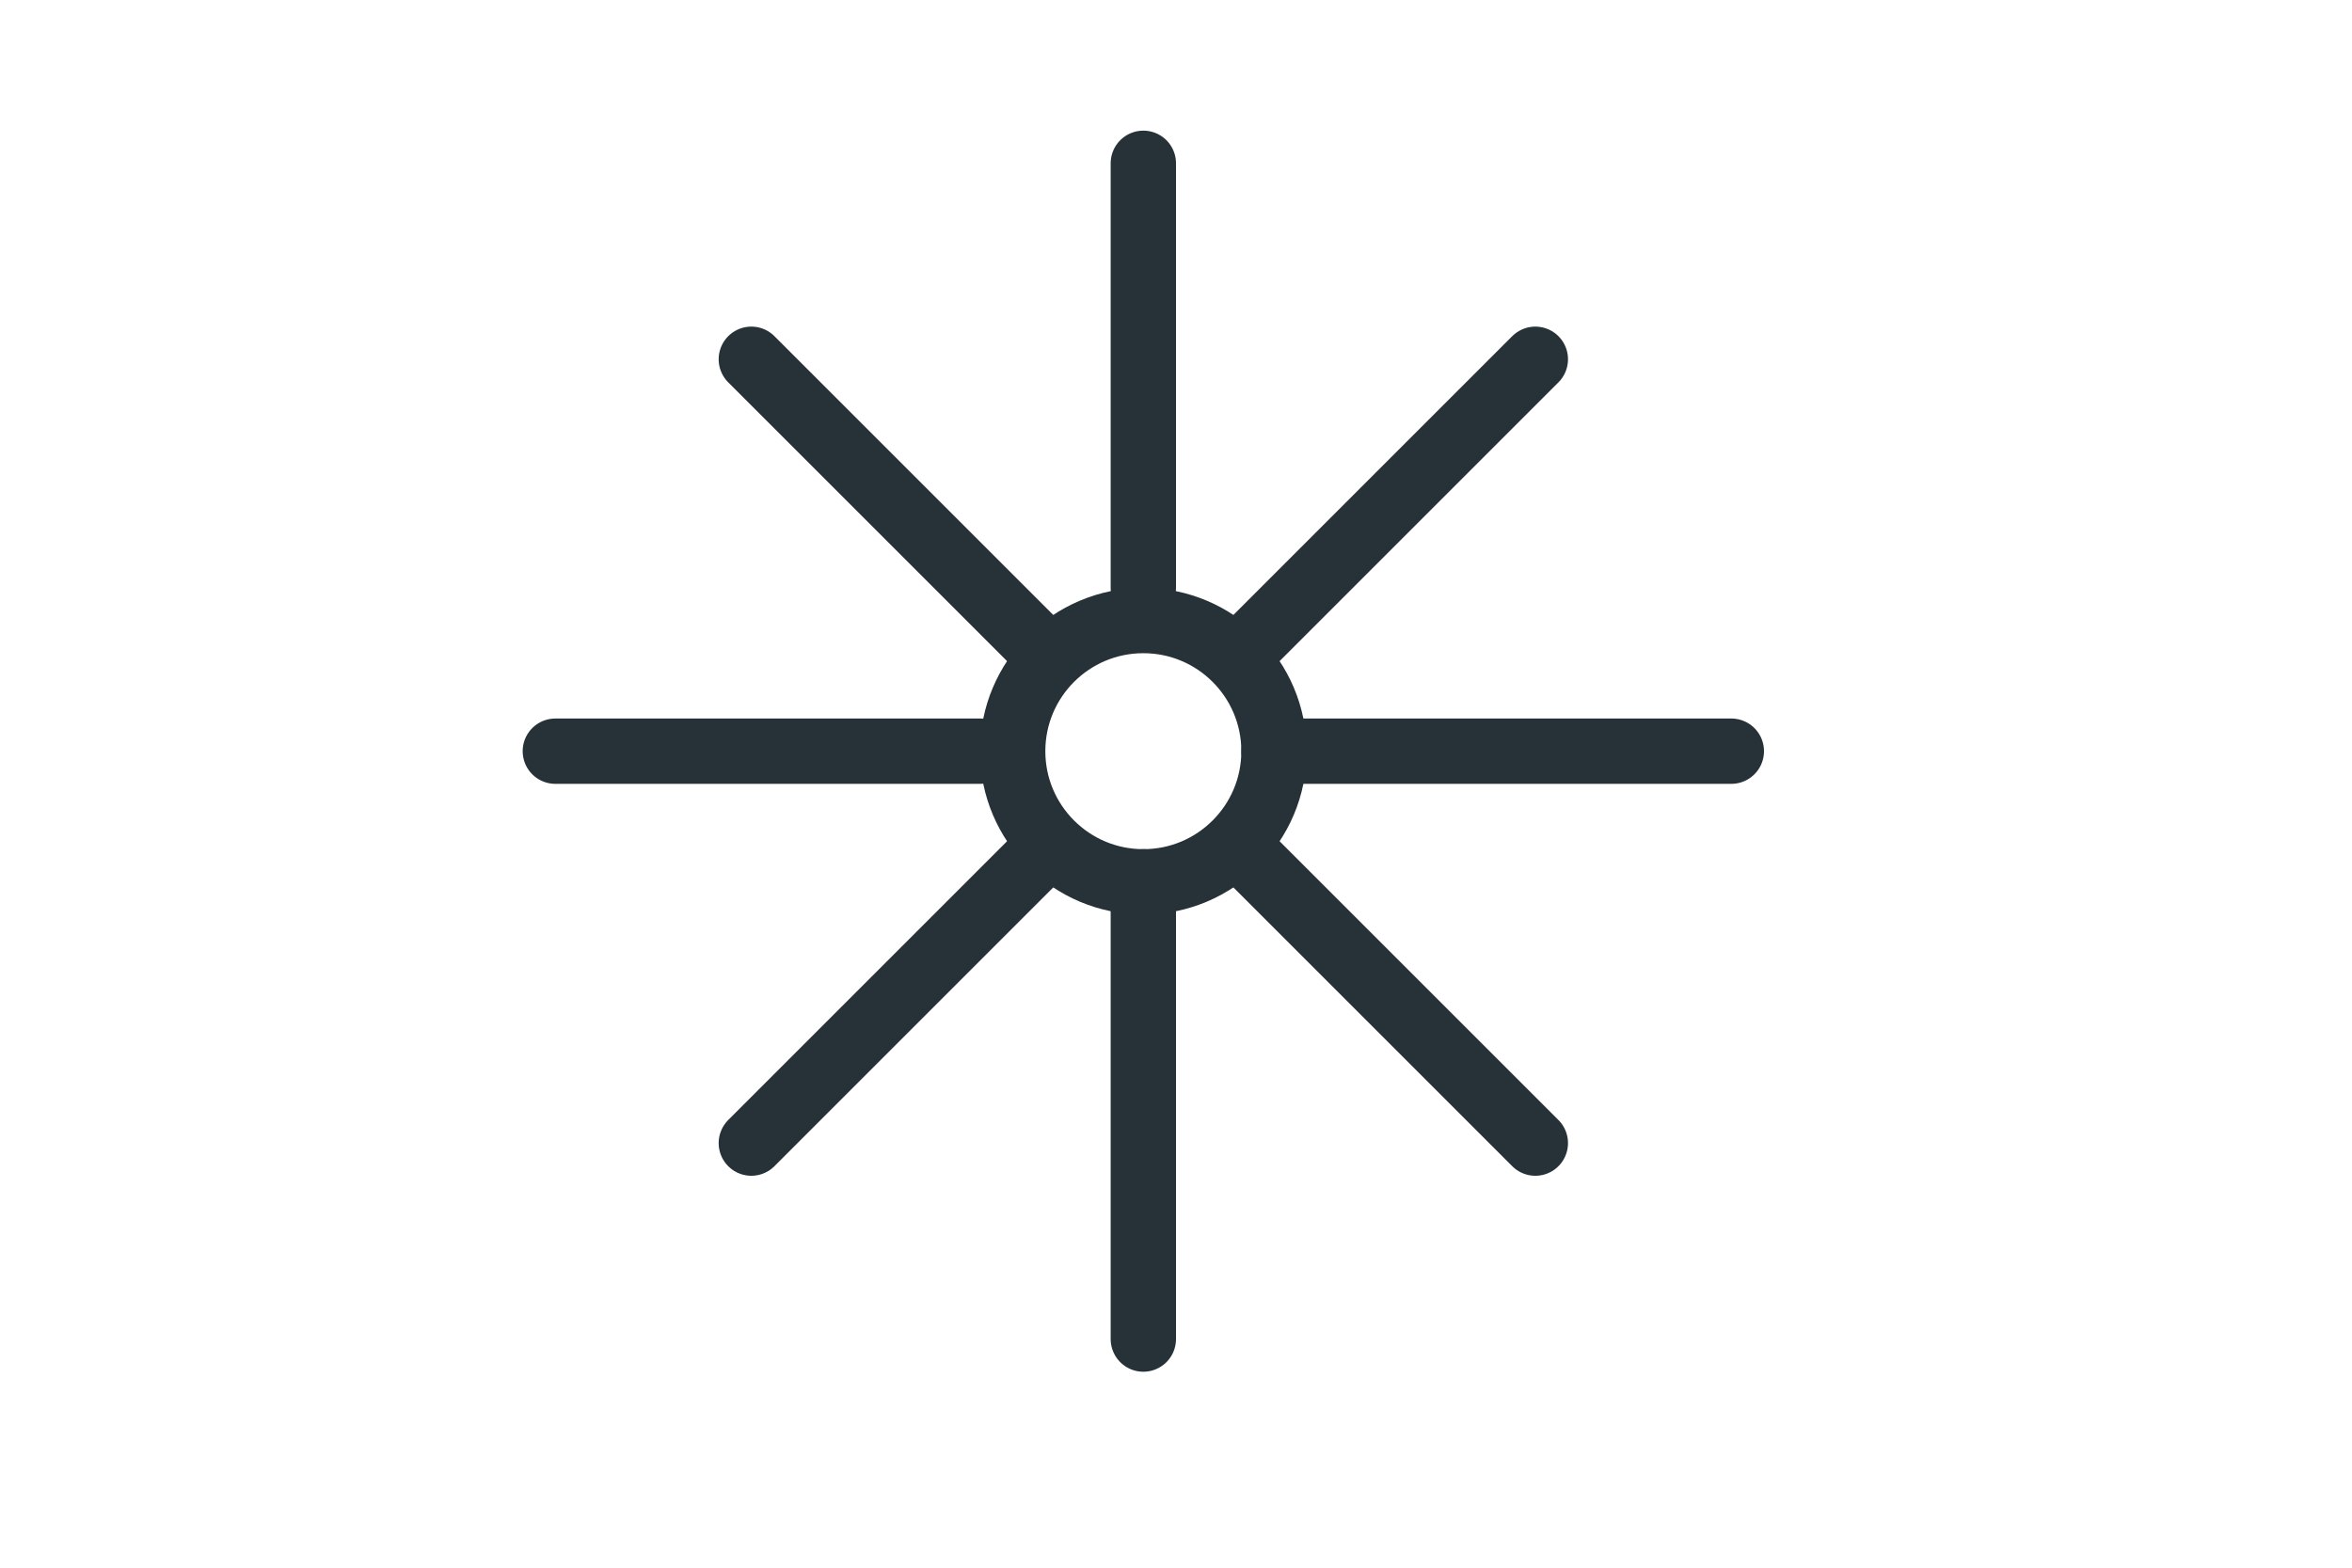 <?xml version="1.0" encoding="utf-8"?>
<svg version="1.1" id="Layer_1" xmlns="http://www.w3.org/2000/svg" xmlns:xlink="http://www.w3.org/1999/xlink" x="0px" y="0px"
	 viewBox="0 0 36 24" style="enable-background:new 0 0 36 24;" xml:space="preserve">
<style type="text/css">
	.st0{fill:none;stroke:#263238;stroke-linecap:round;stroke-linejoin:round;stroke-miterlimit:10;}
</style>
<g>
	<line class="st0" x1="17.5" y1="2.5" x2="17.5" y2="9"/>
	<line class="st0" x1="17.5" y1="13.5" x2="17.5" y2="20.5"/>
	<line class="st0" x1="8.5" y1="11.5" x2="15" y2="11.5"/>
	<line class="st0" x1="19.5" y1="11.5" x2="26.5" y2="11.5"/>
	<line class="st0" x1="19" y1="10" x2="23.5" y2="5.5"/>
	<line class="st0" x1="11.5" y1="5.5" x2="16" y2="10"/>
	<line class="st0" x1="16" y1="13" x2="11.5" y2="17.5"/>
	<line class="st0" x1="23.5" y1="17.5" x2="19" y2="13"/>
	<circle class="st0" cx="17.5" cy="11.5" r="2"/>
</g>
</svg>
